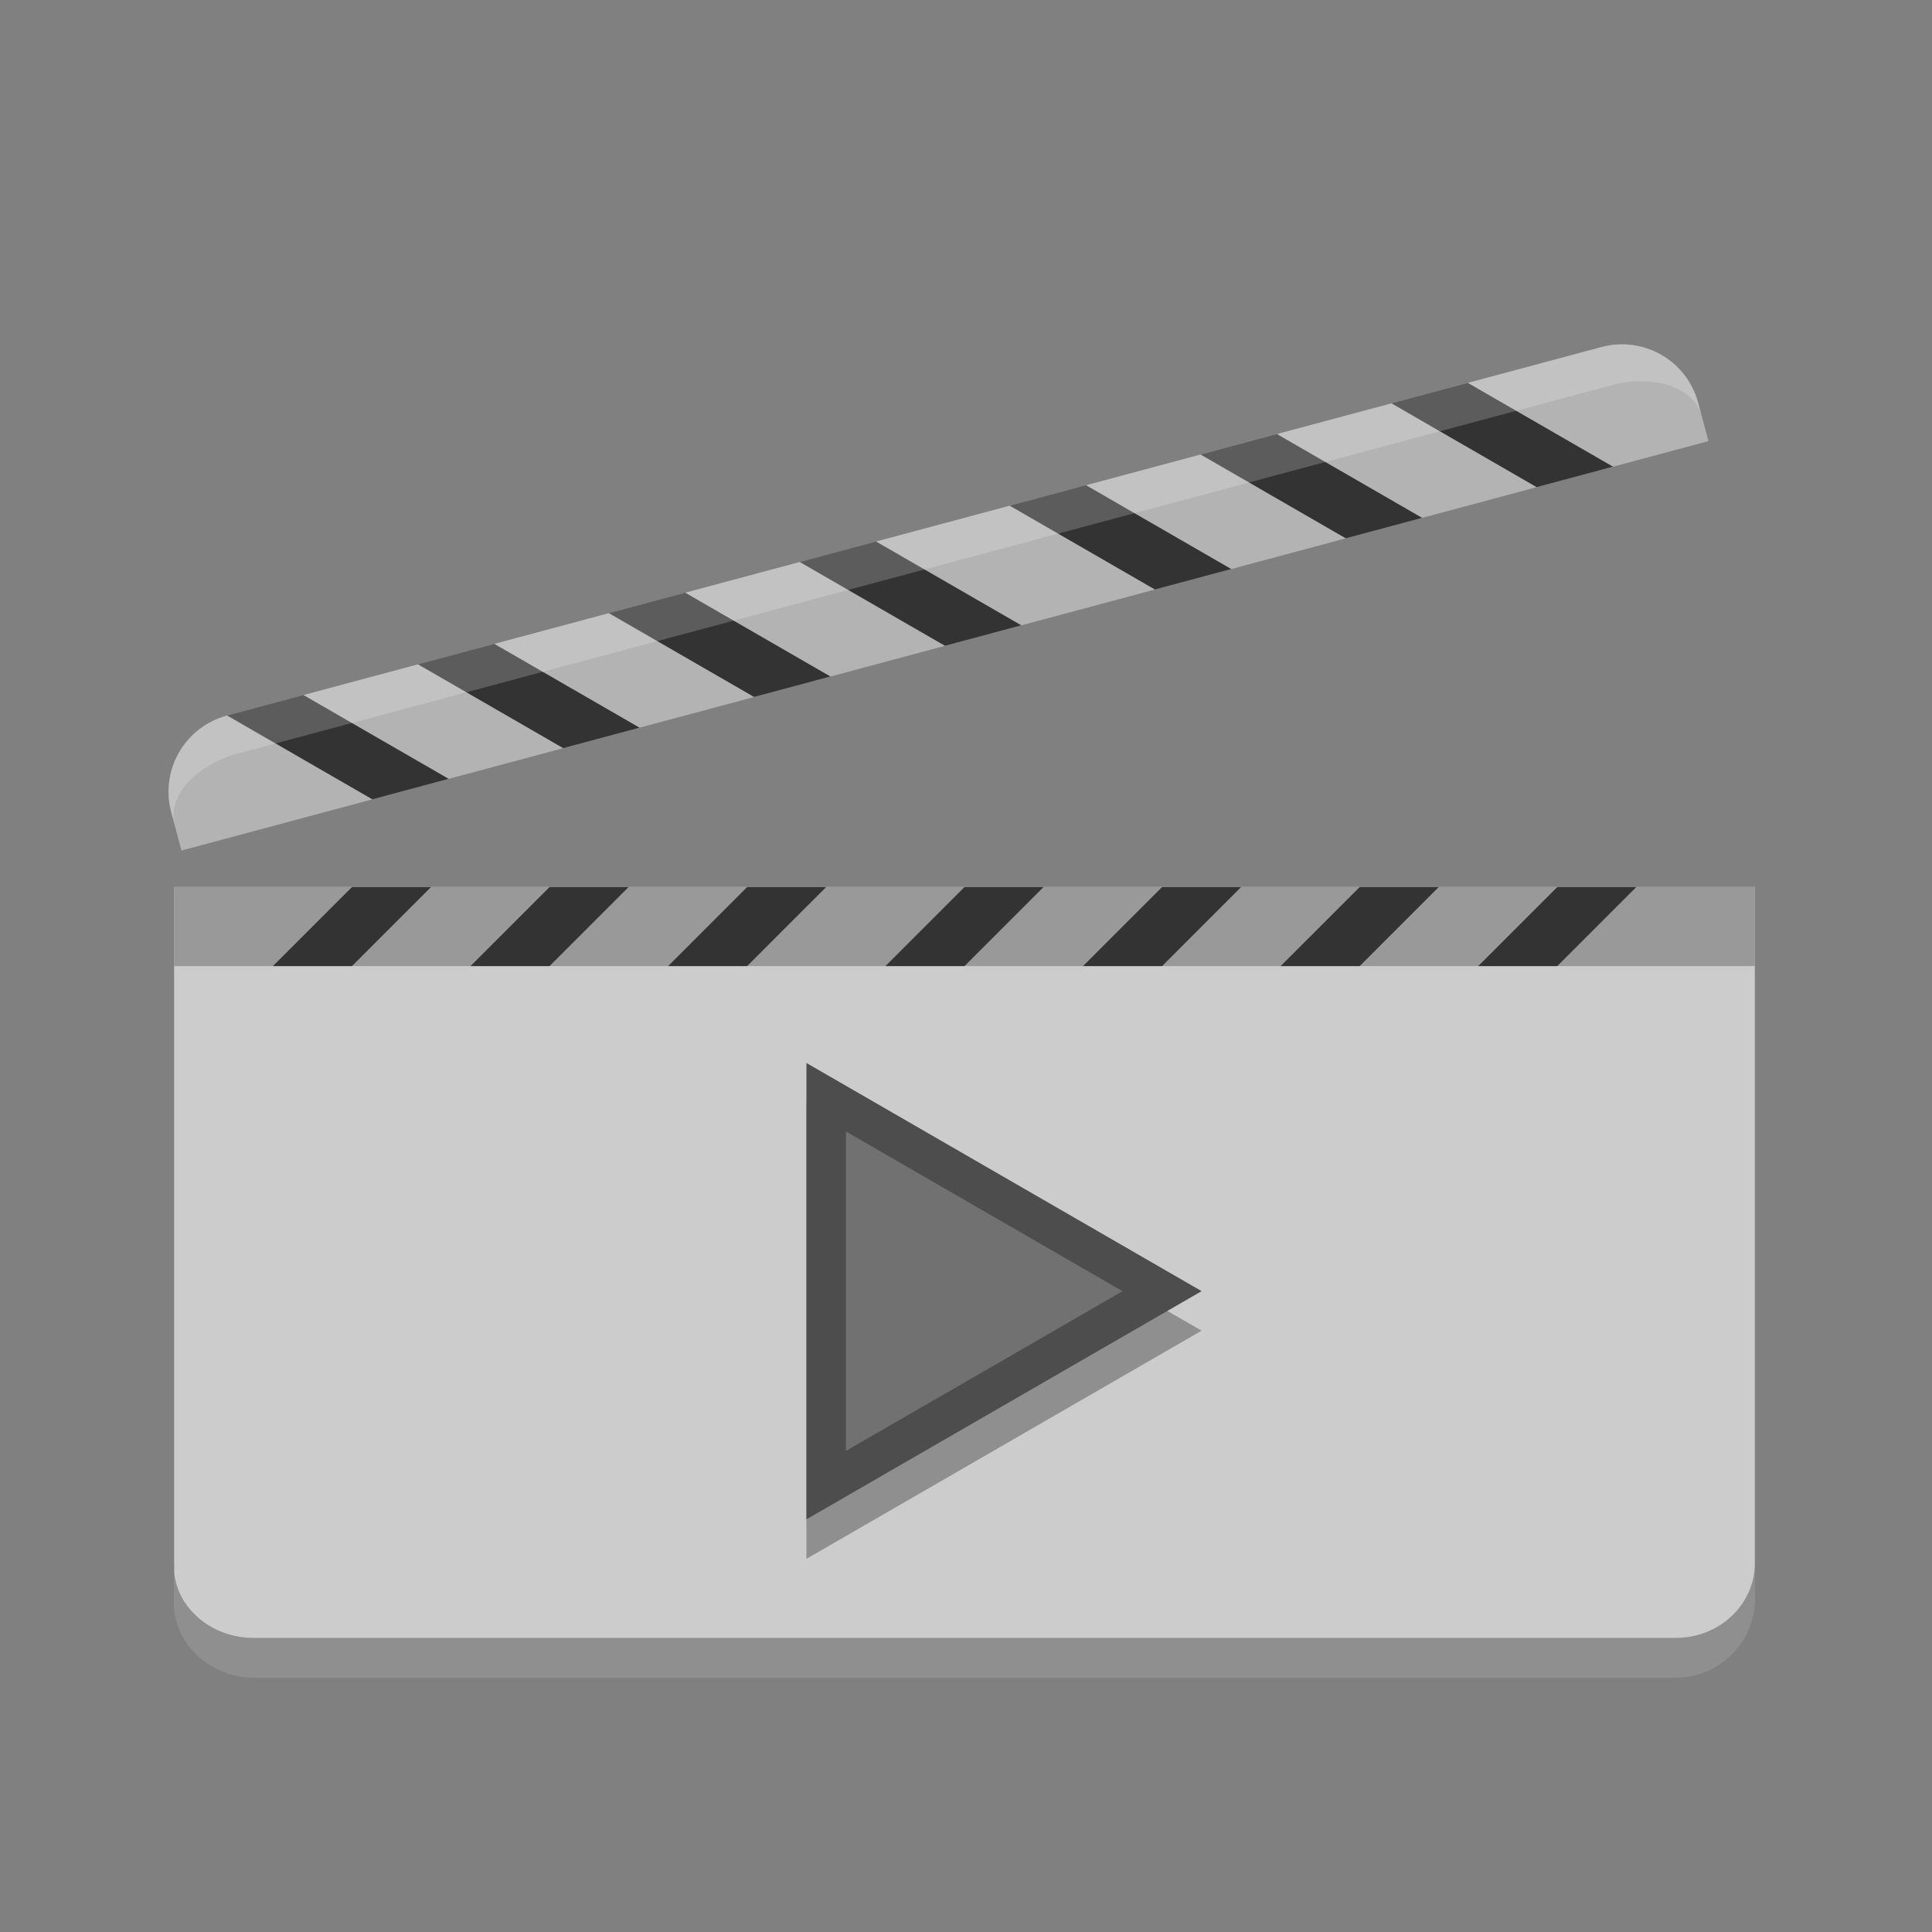<?xml version="1.0" encoding="UTF-8" standalone="no"?>
<svg
   xmlns:dc="http://purl.org/dc/elements/1.1/"
   xmlns:cc="http://creativecommons.org/ns#"
   xmlns:rdf="http://www.w3.org/1999/02/22-rdf-syntax-ns#"
   xmlns:svg="http://www.w3.org/2000/svg"
   xmlns="http://www.w3.org/2000/svg"
   version="1.1"
   id="svg4182"
   viewBox="0 0 22 22"
   height="22"
   width="22">
  <rect x="0" y="0" width="22" height="22" fill="#808080" stroke="none"/>
  <defs
     id="defs4184" />
  <g
     transform="translate(0,-1030.362)"
     id="layer1">
    <g
       id="layer1-5"
       transform="matrix(0.45,0,0,0.45,0.183,578.6)">
      <g
         id="g4201">
        <path
           style="opacity:1;fill:#cccccc;fill-opacity:1;stroke:none;stroke-width:2;stroke-miterlimit:4;stroke-dasharray:none;stroke-opacity:1"
           d="m 44,1026.362 0,18 c 0,1.108 -0.892,2 -2,2 l -36,0 c -1.108,0 -2.065,-0.894 -2,-2 l 0,-18 z"
           id="rect3204" />
        <g
           id="g3372"
           transform="matrix(0.966,-0.259,0.259,0.966,-265.247,35.974)">
          <path
             id="rect3210"
             d="m 42,1022.362 c 1.108,0 2,0.892 2,2 l 0,1 -40,0 0,-1 c 0,-1.108 0.892,-2 2,-2 l 36,0 z"
             style="opacity:1;fill:#b3b3b3;fill-opacity:1;stroke:none;stroke-width:2;stroke-miterlimit:4;stroke-dasharray:none;stroke-opacity:1" />
          <path
             id="path3220"
             d="m 41.5,1025.362 -3,-3 -2,0 3,3 z"
             style="fill:#333333;fill-rule:evenodd;stroke:none;stroke-width:1px;stroke-linecap:butt;stroke-linejoin:miter;stroke-opacity:1" />
          <path
             style="fill:#333333;fill-rule:evenodd;stroke:none;stroke-width:1px;stroke-linecap:butt;stroke-linejoin:miter;stroke-opacity:1"
             d="m 36.5,1025.362 -3,-3 -2,0 3,3 z"
             id="path3222" />
          <path
             style="fill:#333333;fill-rule:evenodd;stroke:none;stroke-width:1px;stroke-linecap:butt;stroke-linejoin:miter;stroke-opacity:1"
             d="m 31.5,1025.362 -3,-3 -2,0 3,3 z"
             id="path3224" />
          <path
             id="path3226"
             d="m 26,1025.362 -3,-3 -2,0 3,3 z"
             style="fill:#333333;fill-rule:evenodd;stroke:none;stroke-width:1px;stroke-linecap:butt;stroke-linejoin:miter;stroke-opacity:1" />
          <path
             style="fill:#333333;fill-rule:evenodd;stroke:none;stroke-width:1px;stroke-linecap:butt;stroke-linejoin:miter;stroke-opacity:1"
             d="m 21,1025.362 -3,-3 -2,0 3,3 z"
             id="path3228" />
          <path
             id="path3230"
             d="m 16,1025.362 -3,-3 -2,0 3,3 z"
             style="fill:#333333;fill-rule:evenodd;stroke:none;stroke-width:1px;stroke-linecap:butt;stroke-linejoin:miter;stroke-opacity:1" />
          <path
             id="path3232"
             d="m 11,1025.362 -3,-3 -2,0 3,3 z"
             style="fill:#333333;fill-rule:evenodd;stroke:none;stroke-width:1px;stroke-linecap:butt;stroke-linejoin:miter;stroke-opacity:1" />
          <path
             id="path3272"
             d="m 42,1022.362 c 1.108,0 2,0.892 2,2 l 0,0.334 c 0,-0.739 -0.892,-1.334 -2,-1.334 l -36,0 c -1.108,0 -2,0.595 -2,1.334 l 0,-0.334 c 0,-1.108 0.892,-2 2,-2 l 36,0 z"
             style="opacity:0.2;fill:#ffffff;fill-opacity:1;stroke:none;stroke-width:2;stroke-miterlimit:4;stroke-dasharray:none;stroke-opacity:1" />
        </g>
        <path
           style="opacity:0.3;fill:#000000;fill-opacity:1;stroke:none;stroke-width:2;stroke-miterlimit:4;stroke-dasharray:none;stroke-opacity:1"
           d="M 4,39.1 4,40 c -0.065,1.106 0.892,2 2,2 l 36,0 c 1.108,0 2,-0.892 2,-2 l 0,-0.9 C 44,40.152 43.108,41 42,41 L 6,41 C 4.892,41 3.935,40.15 4,39.1 Z"
           transform="translate(0,1004.362)"
           id="path3277" />
        <g
           id="g3286"
           transform="translate(0,-4.767941e-5)">
          <path
             style="opacity:0.3;fill:#000000;fill-opacity:1;stroke:none;stroke-width:2;stroke-miterlimit:4;stroke-dasharray:none;stroke-opacity:1"
             id="path3284"
             d="m 20,1043.362 0,-5.774 0,-5.774 5,2.887 5,2.887 -5,2.887 z" />
          <path
             d="m 20,1042.362 0,-5.774 0,-5.774 5,2.887 5,2.887 -5,2.887 z"
             id="path3208"
             style="opacity:1;fill:#4d4d4d;fill-opacity:1;stroke:none;stroke-width:2;stroke-miterlimit:4;stroke-dasharray:none;stroke-opacity:1" />
          <path
             style="opacity:0.2;fill:#ffffff;fill-opacity:1;stroke:none;stroke-width:2;stroke-miterlimit:4;stroke-dasharray:none;stroke-opacity:1"
             id="path3282"
             d="m 21,1040.63 0,-4.042 0,-4.041 3.5,2.021 3.5,2.021 -3.5,2.021 z" />
        </g>
        <g
           id="g3362">
          <path
             style="opacity:1;fill:#999999;fill-opacity:1;stroke:none;stroke-width:2;stroke-miterlimit:4;stroke-dasharray:none;stroke-opacity:1"
             d="m 4,1026.362 0,2 40,0 0,-2 z"
             id="path3304" />
          <path
             id="path3360"
             d="m 8.5,1026.362 -2,2 2,0 2,-2 -2,0 z"
             style="fill:#333333;fill-rule:evenodd;stroke:none;stroke-width:1px;stroke-linecap:butt;stroke-linejoin:miter;stroke-opacity:1" />
          <path
             id="path3358"
             d="m 13.5,1026.362 -2,2 2,0 2,-2 -2,0 z"
             style="fill:#333333;fill-rule:evenodd;stroke:none;stroke-width:1px;stroke-linecap:butt;stroke-linejoin:miter;stroke-opacity:1" />
          <path
             id="path3356"
             d="m 18.5,1026.362 -2,2 2,0 2,-2 -2,0 z"
             style="fill:#333333;fill-rule:evenodd;stroke:none;stroke-width:1px;stroke-linecap:butt;stroke-linejoin:miter;stroke-opacity:1" />
          <path
             id="path3354"
             d="m 24,1026.362 -2,2 2,0 2,-2 -2,0 z"
             style="fill:#333333;fill-rule:evenodd;stroke:none;stroke-width:1px;stroke-linecap:butt;stroke-linejoin:miter;stroke-opacity:1" />
          <path
             id="path3352"
             d="m 29,1026.362 -2,2 2,0 2,-2 -2,0 z"
             style="fill:#333333;fill-rule:evenodd;stroke:none;stroke-width:1px;stroke-linecap:butt;stroke-linejoin:miter;stroke-opacity:1" />
          <path
             id="path3350"
             d="m 34,1026.362 -2,2 2,0 2,-2 -2,0 z"
             style="fill:#333333;fill-rule:evenodd;stroke:none;stroke-width:1px;stroke-linecap:butt;stroke-linejoin:miter;stroke-opacity:1" />
          <path
             id="path3306"
             d="m 39,1026.362 -2,2 2,0 2,-2 -2,0 z"
             style="fill:#333333;fill-rule:evenodd;stroke:none;stroke-width:1px;stroke-linecap:butt;stroke-linejoin:miter;stroke-opacity:1" />
        </g>
      </g>
    </g>
  </g>
</svg>
